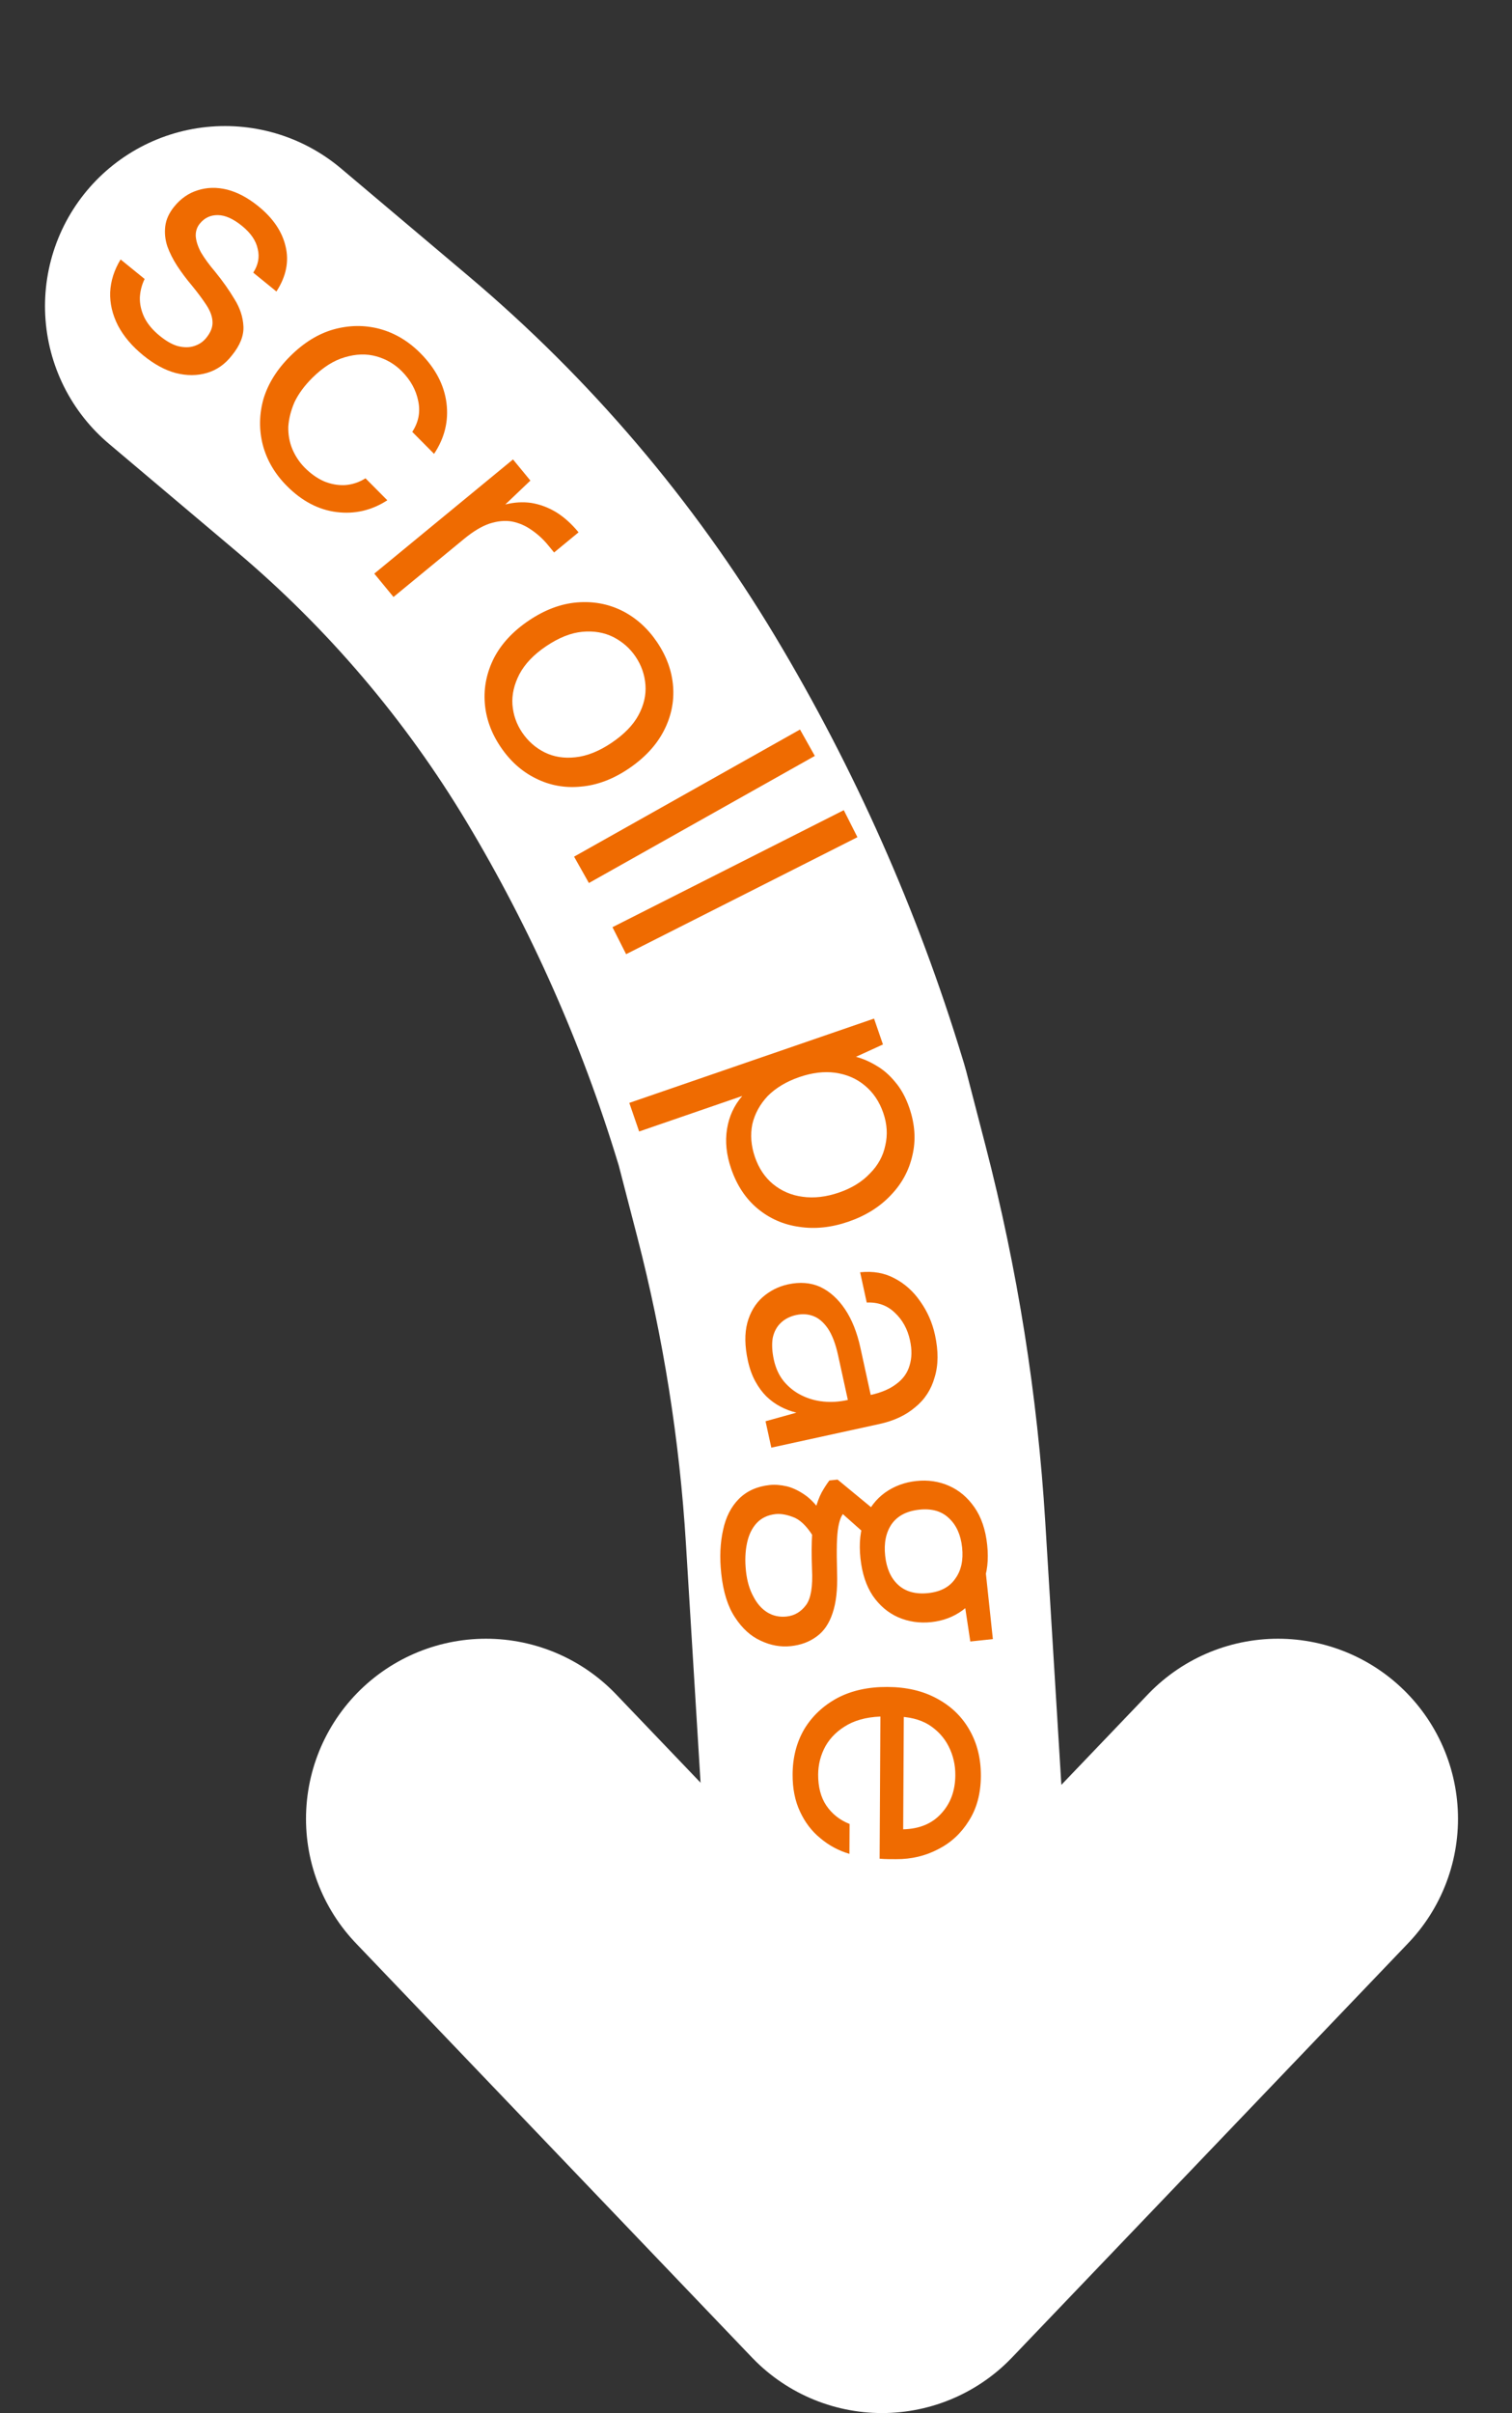 <svg width="84" height="134" viewBox="0 0 84 134" fill="none" xmlns="http://www.w3.org/2000/svg">
<rect x="0" y="0" width="84" height="134" fill="#333333" stroke="none"/>
<path d="M12.5 17L19.587 22.98C25.488 27.959 30.527 33.879 34.5 40.5V40.5V40.5C38.485 47.142 41.64 54.247 43.895 61.657L44 62L45.077 66.153C46.688 72.37 47.698 78.728 48.09 85.138L49 100" stroke="white" stroke-width="20" stroke-linecap="round" stroke-linejoin="round"/>
<path d="M71 101L49 124L27 101" stroke="white" stroke-width="20" stroke-linecap="round" stroke-linejoin="round"/>
<path d="M44.034 98.53C44.039 97.583 44.257 96.745 44.687 96.013C45.131 95.283 45.748 94.706 46.537 94.284C47.326 93.874 48.247 93.673 49.3 93.679C50.353 93.684 51.266 93.896 52.037 94.314C52.821 94.731 53.425 95.308 53.847 96.043C54.283 96.793 54.498 97.654 54.493 98.627C54.488 99.6 54.263 100.433 53.819 101.123C53.389 101.814 52.819 102.338 52.111 102.694C51.402 103.064 50.628 103.246 49.788 103.241C49.655 103.241 49.515 103.24 49.368 103.239C49.221 103.238 49.055 103.231 48.868 103.216L48.913 94.937L50.213 94.944L50.177 101.584C51.084 101.562 51.792 101.266 52.302 100.695C52.812 100.138 53.069 99.433 53.073 98.579C53.077 98.006 52.953 97.472 52.702 96.977C52.452 96.483 52.08 96.081 51.589 95.771C51.097 95.475 50.484 95.325 49.751 95.321L49.191 95.318C48.364 95.314 47.67 95.463 47.109 95.767C46.56 96.07 46.145 96.468 45.862 96.96C45.593 97.452 45.457 97.978 45.453 98.538C45.45 99.231 45.6 99.805 45.904 100.26C46.222 100.729 46.653 101.071 47.199 101.287L47.19 102.947C46.59 102.771 46.052 102.481 45.574 102.078C45.096 101.689 44.719 101.194 44.442 100.592C44.166 100.004 44.029 99.317 44.034 98.53Z" fill="#EF6B01"/>
<path d="M40.069 87.378C39.974 86.49 40.009 85.682 40.173 84.954C40.325 84.24 40.619 83.666 41.055 83.23C41.492 82.795 42.061 82.54 42.764 82.465C43.055 82.434 43.38 82.46 43.737 82.543C44.096 82.638 44.458 82.821 44.822 83.091C45.187 83.374 45.532 83.786 45.858 84.328L45.303 85.534C44.939 84.888 44.56 84.473 44.164 84.287C43.757 84.116 43.401 84.047 43.096 84.079C42.659 84.126 42.308 84.29 42.043 84.573C41.778 84.856 41.597 85.231 41.499 85.697C41.401 86.164 41.382 86.675 41.441 87.232C41.5 87.789 41.638 88.264 41.854 88.656C42.057 89.05 42.316 89.345 42.632 89.539C42.948 89.733 43.304 89.809 43.702 89.767C44.14 89.72 44.499 89.508 44.781 89.129C45.05 88.765 45.161 88.103 45.112 87.143C45.082 86.355 45.085 85.691 45.121 85.151C45.158 84.611 45.217 84.162 45.3 83.804C45.396 83.445 45.51 83.138 45.644 82.883C45.779 82.64 45.923 82.417 46.076 82.213L46.533 82.164L48.65 83.91L48.283 85.377L46.284 83.599L46.987 83.785C46.897 83.943 46.812 84.092 46.733 84.235C46.668 84.376 46.614 84.563 46.572 84.795C46.529 85.028 46.503 85.346 46.492 85.749C46.483 86.166 46.487 86.708 46.505 87.377C46.533 88.272 46.45 89.005 46.256 89.575C46.064 90.159 45.768 90.593 45.369 90.877C44.971 91.174 44.494 91.352 43.938 91.411C43.367 91.472 42.807 91.371 42.256 91.108C41.706 90.858 41.231 90.426 40.831 89.811C40.431 89.21 40.178 88.399 40.069 87.378ZM47.803 86.535C47.714 85.699 47.791 84.974 48.034 84.358C48.29 83.741 48.667 83.251 49.165 82.89C49.676 82.527 50.256 82.311 50.906 82.242C51.556 82.173 52.162 82.262 52.725 82.511C53.287 82.759 53.759 83.158 54.139 83.708C54.52 84.257 54.754 84.95 54.843 85.785C54.932 86.62 54.849 87.347 54.592 87.964C54.336 88.581 53.959 89.07 53.462 89.432C52.964 89.793 52.39 90.008 51.74 90.078C51.09 90.147 50.478 90.058 49.902 89.811C49.339 89.562 48.867 89.163 48.487 88.614C48.12 88.063 47.892 87.37 47.803 86.535ZM49.175 86.388C49.25 87.091 49.488 87.629 49.89 88.002C50.306 88.387 50.866 88.541 51.569 88.467C52.258 88.393 52.759 88.125 53.072 87.663C53.4 87.213 53.526 86.636 53.451 85.933C53.376 85.231 53.131 84.687 52.714 84.302C52.311 83.916 51.765 83.76 51.075 83.833C50.373 83.908 49.858 84.177 49.532 84.641C49.219 85.103 49.1 85.686 49.175 86.388ZM53.364 87.572L54.723 86.924L55.159 91.021L53.906 91.154L53.364 87.572Z" fill="#EF6B01"/>
<path d="M41.548 75.556C41.372 74.749 41.362 74.048 41.519 73.454C41.678 72.873 41.958 72.403 42.357 72.043C42.769 71.68 43.242 71.44 43.776 71.323C44.44 71.178 45.037 71.225 45.567 71.463C46.1 71.716 46.558 72.127 46.942 72.698C47.327 73.269 47.613 73.985 47.801 74.844L48.373 77.463C48.972 77.332 49.452 77.124 49.813 76.841C50.177 76.57 50.417 76.231 50.533 75.823C50.661 75.413 50.669 74.948 50.555 74.427C50.418 73.801 50.136 73.29 49.708 72.892C49.292 72.492 48.774 72.305 48.152 72.332L47.785 70.651C48.505 70.576 49.144 70.688 49.701 70.99C50.271 71.288 50.747 71.716 51.129 72.274C51.523 72.83 51.794 73.446 51.942 74.123C52.139 75.022 52.133 75.808 51.925 76.481C51.734 77.165 51.371 77.722 50.837 78.152C50.319 78.593 49.663 78.9 48.869 79.074L42.851 80.39L42.53 78.924L44.248 78.446C43.946 78.376 43.648 78.264 43.355 78.109C43.078 77.965 42.819 77.776 42.576 77.543C42.35 77.319 42.146 77.043 41.965 76.714C41.784 76.385 41.645 75.999 41.548 75.556ZM42.991 75.507C43.094 75.976 43.276 76.373 43.538 76.698C43.816 77.033 44.146 77.295 44.529 77.484C44.911 77.674 45.319 77.789 45.751 77.831C46.184 77.873 46.621 77.846 47.064 77.749L47.103 77.74L46.56 75.259C46.421 74.621 46.23 74.123 45.989 73.767C45.75 73.423 45.481 73.195 45.184 73.083C44.886 72.97 44.568 72.951 44.23 73.025C43.891 73.099 43.608 73.243 43.382 73.456C43.156 73.669 43.005 73.948 42.93 74.292C42.871 74.646 42.892 75.051 42.991 75.507Z" fill="#EF6B01"/>
<path d="M34.961 61.245L48.558 56.563L49.053 58L47.554 58.686C47.926 58.783 48.299 58.944 48.672 59.168C49.058 59.388 49.409 59.69 49.724 60.075C50.053 60.455 50.317 60.935 50.517 61.515C50.834 62.436 50.891 63.318 50.688 64.164C50.498 65.005 50.097 65.742 49.483 66.377C48.874 67.023 48.09 67.512 47.132 67.842C46.187 68.167 45.275 68.263 44.396 68.128C43.522 68.006 42.749 67.666 42.078 67.107C41.423 66.557 40.937 65.822 40.62 64.902C40.355 64.133 40.278 63.398 40.39 62.697C40.501 61.996 40.783 61.383 41.238 60.86L35.508 62.833L34.961 61.245ZM41.942 64.256C42.155 64.874 42.488 65.373 42.943 65.752C43.415 66.139 43.961 66.374 44.582 66.457C45.22 66.547 45.898 66.469 46.616 66.222C47.322 65.978 47.892 65.627 48.326 65.167C48.777 64.716 49.063 64.195 49.184 63.603C49.321 63.02 49.284 62.419 49.071 61.801C48.854 61.171 48.51 60.662 48.038 60.275C47.583 59.895 47.037 59.66 46.399 59.57C45.778 59.487 45.115 59.568 44.409 59.811C43.69 60.058 43.106 60.408 42.655 60.859C42.221 61.319 41.935 61.84 41.797 62.423C41.677 63.015 41.725 63.626 41.942 64.256Z" fill="#EF6B01"/>
<path d="M34.026 51.488L46.877 44.99L47.635 46.49L34.784 52.987L34.026 51.488Z" fill="#EF6B01"/>
<path d="M31.893 47.571L44.445 40.512L45.268 41.977L32.717 49.035L31.893 47.571Z" fill="#EF6B01"/>
<path d="M27.81 41.475C27.288 40.701 26.995 39.885 26.932 39.028C26.868 38.17 27.04 37.339 27.446 36.534C27.86 35.741 28.503 35.05 29.377 34.461C30.261 33.865 31.153 33.529 32.051 33.454C32.949 33.379 33.784 33.532 34.555 33.913C35.334 34.305 35.984 34.888 36.505 35.661C37.035 36.446 37.331 37.268 37.395 38.125C37.458 38.983 37.283 39.809 36.869 40.602C36.455 41.395 35.806 42.09 34.922 42.687C34.048 43.275 33.162 43.607 32.264 43.682C31.373 43.768 30.539 43.615 29.76 43.223C28.989 42.843 28.339 42.26 27.81 41.475ZM29.004 40.67C29.332 41.156 29.75 41.526 30.257 41.779C30.765 42.031 31.334 42.122 31.962 42.053C32.609 41.986 33.28 41.719 33.977 41.249C34.673 40.78 35.172 40.267 35.472 39.711C35.773 39.154 35.901 38.593 35.858 38.028C35.814 37.462 35.632 36.942 35.311 36.466C34.998 36.002 34.584 35.638 34.069 35.374C33.561 35.122 32.989 35.025 32.353 35.084C31.718 35.142 31.046 35.41 30.338 35.887C29.653 36.349 29.158 36.867 28.854 37.442C28.561 38.01 28.433 38.571 28.469 39.125C28.512 39.691 28.691 40.206 29.004 40.67Z" fill="#EF6B01"/>
<path d="M20.794 31.854L28.5 25.513L29.466 26.687L28.072 28.015C28.558 27.892 29.035 27.862 29.502 27.926C29.978 28.001 30.435 28.169 30.874 28.429C31.321 28.7 31.744 29.077 32.142 29.561L30.783 30.68L30.453 30.278C30.173 29.938 29.86 29.652 29.513 29.419C29.185 29.189 28.826 29.035 28.435 28.959C28.053 28.894 27.637 28.934 27.187 29.08C26.756 29.227 26.288 29.509 25.784 29.924L21.861 33.151L20.794 31.854Z" fill="#EF6B01"/>
<path d="M15.934 26.983C15.267 26.312 14.822 25.551 14.599 24.702C14.385 23.862 14.398 23.013 14.636 22.156C14.894 21.299 15.392 20.504 16.13 19.772C16.877 19.029 17.676 18.537 18.525 18.295C19.393 18.053 20.247 18.042 21.085 18.262C21.933 18.491 22.69 18.942 23.357 19.614C24.193 20.456 24.675 21.377 24.804 22.377C24.932 23.377 24.703 24.319 24.115 25.203L22.903 23.982C23.254 23.446 23.364 22.876 23.235 22.272C23.114 21.659 22.81 21.106 22.321 20.614C21.927 20.217 21.456 19.942 20.91 19.789C20.364 19.636 19.779 19.653 19.156 19.839C18.543 20.016 17.943 20.396 17.356 20.978C16.911 21.42 16.58 21.871 16.361 22.332C16.162 22.794 16.047 23.246 16.017 23.689C16.006 24.132 16.08 24.547 16.239 24.934C16.407 25.331 16.637 25.675 16.928 25.969C17.257 26.3 17.609 26.551 17.986 26.722C18.372 26.884 18.763 26.956 19.159 26.939C19.564 26.912 19.947 26.786 20.306 26.561L21.518 27.781C20.648 28.344 19.709 28.562 18.701 28.436C17.693 28.31 16.77 27.826 15.934 26.983Z" fill="#EF6B01"/>
<path d="M7.961 19.737C7.34 19.232 6.871 18.679 6.553 18.076C6.243 17.464 6.099 16.849 6.12 16.23C6.15 15.602 6.344 14.994 6.7 14.408L8.035 15.492C7.878 15.812 7.79 16.153 7.77 16.515C7.761 16.886 7.842 17.252 8.012 17.613C8.192 17.983 8.479 18.328 8.872 18.648C9.244 18.95 9.586 19.143 9.898 19.224C10.229 19.304 10.522 19.302 10.779 19.219C11.055 19.133 11.281 18.982 11.457 18.765C11.71 18.454 11.825 18.153 11.805 17.862C11.795 17.578 11.682 17.272 11.469 16.944C11.255 16.615 10.979 16.245 10.643 15.835C10.363 15.504 10.099 15.152 9.852 14.779C9.615 14.415 9.431 14.05 9.298 13.684C9.174 13.309 9.136 12.934 9.182 12.559C9.229 12.185 9.395 11.822 9.681 11.47C10.043 11.025 10.476 10.724 10.981 10.568C11.495 10.401 12.039 10.388 12.612 10.528C13.196 10.676 13.778 10.986 14.357 11.457C15.175 12.121 15.678 12.865 15.867 13.689C16.067 14.522 15.897 15.354 15.357 16.187L14.069 15.14C14.347 14.713 14.43 14.274 14.317 13.821C14.223 13.366 13.932 12.941 13.446 12.546C12.96 12.15 12.512 11.95 12.104 11.945C11.696 11.94 11.362 12.097 11.101 12.418C10.941 12.615 10.866 12.845 10.874 13.11C10.893 13.383 10.99 13.685 11.167 14.018C11.362 14.348 11.627 14.71 11.961 15.102C12.373 15.609 12.729 16.112 13.027 16.613C13.333 17.102 13.499 17.606 13.524 18.125C13.549 18.644 13.335 19.183 12.88 19.741C12.504 20.225 12.044 20.548 11.501 20.708C10.959 20.868 10.381 20.871 9.768 20.716C9.173 20.559 8.571 20.233 7.961 19.737Z" fill="#EF6B01"/>
</svg>
